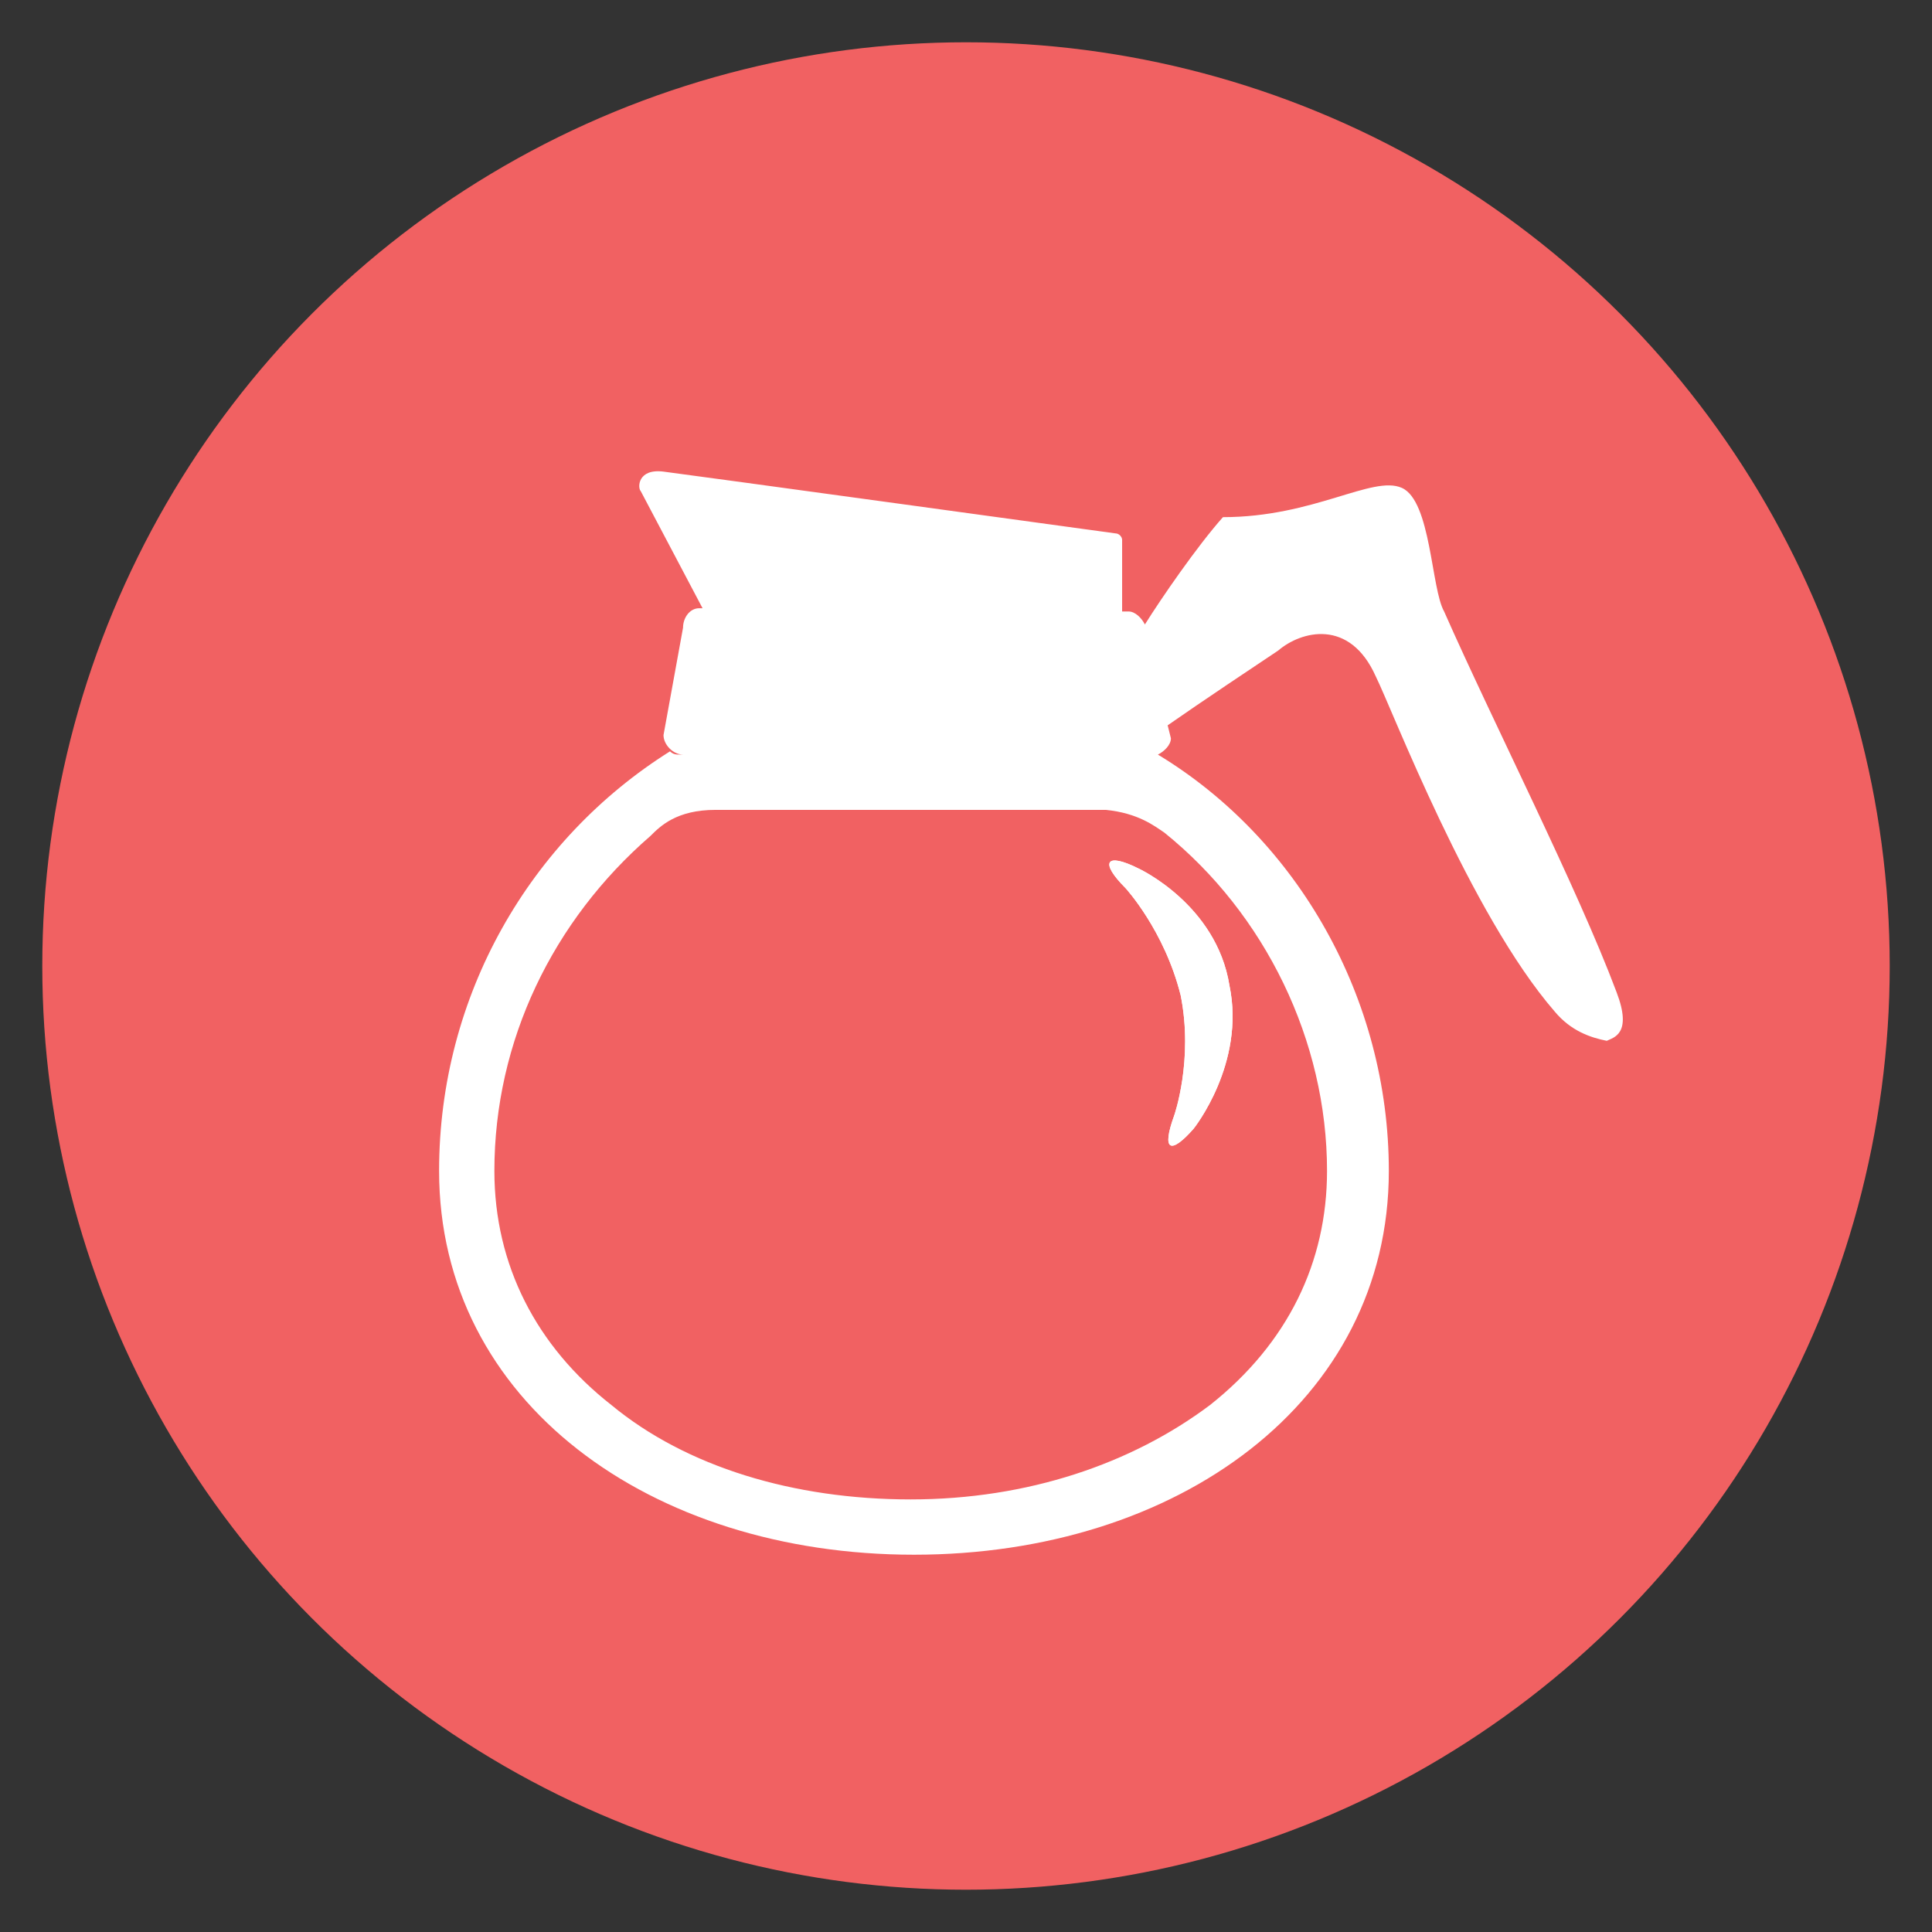 <?xml version="1.0" encoding="utf-8"?>
<!-- Generator: Adobe Illustrator 20.0.0, SVG Export Plug-In . SVG Version: 6.00 Build 0)  -->
<svg version="1.1" id="Layer_1" xmlns="http://www.w3.org/2000/svg" xmlns:xlink="http://www.w3.org/1999/xlink" x="0px" y="0px"
	 viewBox="0 0 59.4 59.4" style="enable-background:new 0 0 59.4 59.4;" xml:space="preserve">
<rect x="0" y="0" width="59.4" height="59.4" fill="#333333" stroke="none"/>
<style type="text/css">
	.st0{fill:#F16162;}
	.st1{fill:#FFFFFF;}
</style>
<circle class="st0" cx="29.7" cy="29.7" r="28.4"/>
<path class="st1" d="M49.7,30.5c-1.2-3.2-3.8-8.3-5.3-11.7C44,18.1,44,15.4,43.1,15s-2.7,0.9-5.5,0.9c-0.8,0.9-1.9,2.5-2.4,3.3
	c-0.1-0.2-0.3-0.4-0.5-0.4h-0.2v-2.2c0-0.1-0.1-0.2-0.2-0.2c0,0-13.1-1.8-13.9-1.9c-0.8-0.1-0.8,0.5-0.7,0.6l1.9,3.6h-0.1
	c-0.3,0-0.5,0.3-0.5,0.6l-0.6,3.3c0,0.3,0.3,0.6,0.6,0.6h-0.1c-0.1,0-0.2,0-0.3-0.1c-4.3,2.7-7.1,7.5-7.1,12.9
	c0,7.1,6.5,11.8,14.6,11.8s14.6-4.7,14.6-11.8c0-5.3-2.8-10.2-7.1-12.8c0.2-0.1,0.4-0.3,0.4-0.5l-0.1-0.4c1-0.7,2.8-1.9,3.4-2.3
	c0.7-0.6,2.2-1,3,0.8c0.5,1,2.9,7.3,5.5,10.3c0.5,0.6,1.1,0.8,1.6,0.9C49.6,31.9,50.2,31.8,49.7,30.5z M35.8,25.6
	c3.1,2.5,5,6.4,5,10.4c0,2.8-1.2,5.3-3.6,7.2c-2.4,1.8-5.6,2.9-9.2,2.9c-3.6,0-6.9-1-9.2-2.9c-2.3-1.8-3.6-4.3-3.6-7.2
	c0-4,1.8-7.7,4.8-10.3c0.3-0.3,0.8-0.8,2-0.8c1.2,0,11,0,12,0C35,25,35.5,25.4,35.8,25.6z"/>
<path class="st1" d="M35,26.7c-1-0.5-1.2-0.2-0.4,0.6c0,0,1.2,1.3,1.7,3.3c0.4,2-0.2,3.7-0.2,3.7c-0.4,1.1-0.1,1.2,0.6,0.4
	c0,0,1.6-2,1.1-4.4C37.4,27.8,35,26.7,35,26.7z"/>
<path class="st1" d="M35,26.7c-1-0.5-1.2-0.2-0.4,0.6c0,0,1.2,1.3,1.7,3.3c0.4,2-0.2,3.7-0.2,3.7c-0.4,1.1-0.1,1.2,0.6,0.4
	c0,0,1.6-2,1.1-4.4C37.4,27.8,35,26.7,35,26.7z"/>
</svg>
